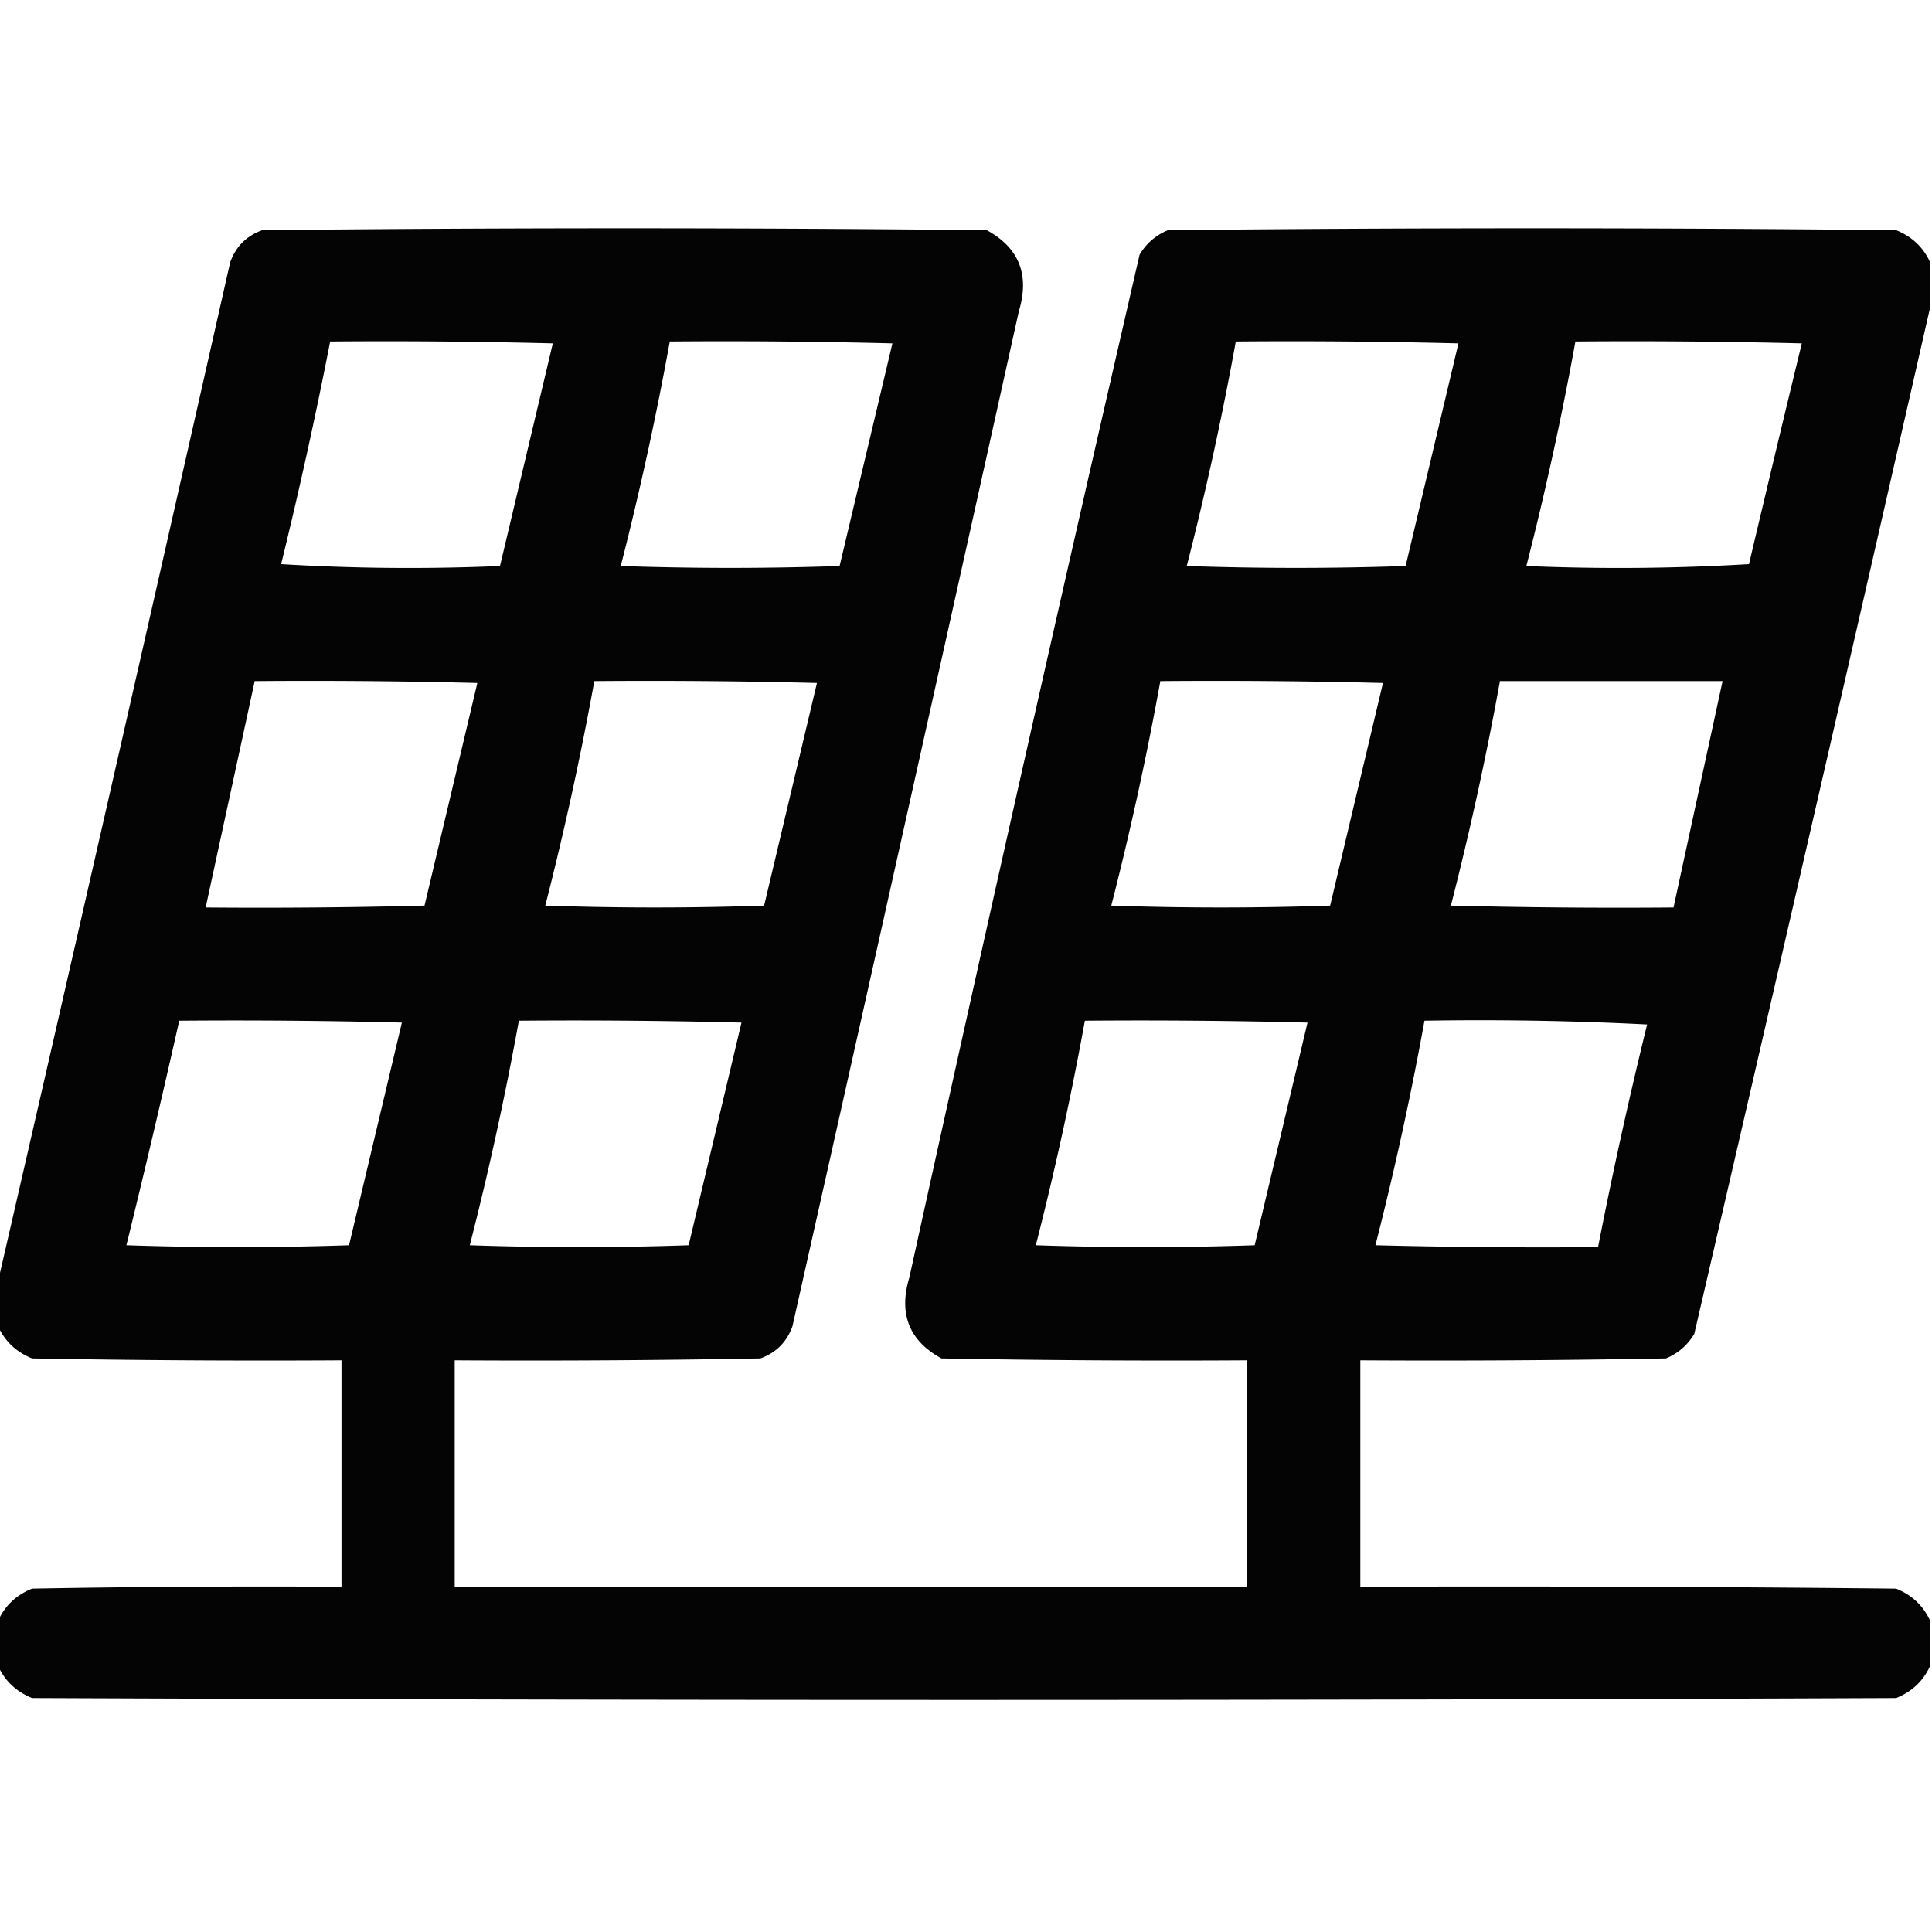 <svg xmlns="http://www.w3.org/2000/svg" viewBox="0 0 512 512" width="24" height="24" style="shape-rendering:geometricPrecision;text-rendering:geometricPrecision;image-rendering:optimizeQuality;fill-rule:evenodd;clip-rule:evenodd"><path style="opacity:.984" d="M511.5 69.5v12a68340 68340 0 0 1-62.5 272q-2.648 4.46-7.5 6.5-40.497.75-81 .5v60q71.002-.25 142 .5 6.278 2.532 9 8.5v12q-2.722 5.968-9 8.5a60979 60979 0 0 1-494 0q-6.277-2.532-9-8.5v-12q2.723-5.968 9-8.5 40.997-.75 82-.5v-60q-41.003.25-82-.5-6.277-2.532-9-8.5v-12A62904 62904 0 0 0 61 69.5q2.25-6.25 8.5-8.5 96-1 192 0 12.876 7.016 8.5 21.5a96544 96544 0 0 1-60 269q-2.25 6.25-8.5 8.5-40.497.75-81 .5v60h210v-60q-40.503.25-81-.5-12.876-7.017-8.5-21.5a26566 26566 0 0 1 61-271q2.647-4.46 7.5-6.5a9312 9312 0 0 1 193 0q6.278 2.532 9 8.5m-424 21q29.504-.25 59 .5l-14 59a561 561 0 0 1-58-.5q7.215-29.355 13-59m90 0q29.504-.25 59 .5l-14 59a841 841 0 0 1-58 0 851 851 0 0 0 13-59.5m150 0q29.504-.25 59 .5l-14 59a841 841 0 0 1-58 0 851 851 0 0 0 13-59.5m90 0q30.005-.25 60 .5a8977 8977 0 0 0-14 58.5 581 581 0 0 1-59 .5 851 851 0 0 0 13-59.5m-350 90q29.504-.25 59 .5l-14 59q-28.996.75-58 .5zm90 0q29.504-.25 59 .5l-14 59a841 841 0 0 1-58 0 851 851 0 0 0 13-59.5m150 0q29.504-.25 59 .5l-14 59a841 841 0 0 1-58 0 851 851 0 0 0 13-59.5m90 0h59l-13 60q-29.504.25-59-.5a851 851 0 0 0 13-59.5m-350 90q29.504-.25 59 .5l-14 59a870 870 0 0 1-59 0 3155 3155 0 0 0 14-59.5m90 0q29.504-.25 59 .5l-14 59a841 841 0 0 1-58 0 851 851 0 0 0 13-59.5m150 0q29.504-.25 59 .5l-14 59a841 841 0 0 1-58 0 851 851 0 0 0 13-59.5m90 0q29.517-.5 59 1a1253 1253 0 0 0-13 59q-29.504.25-59-.5a851 851 0 0 0 13-59.5"/></svg>
